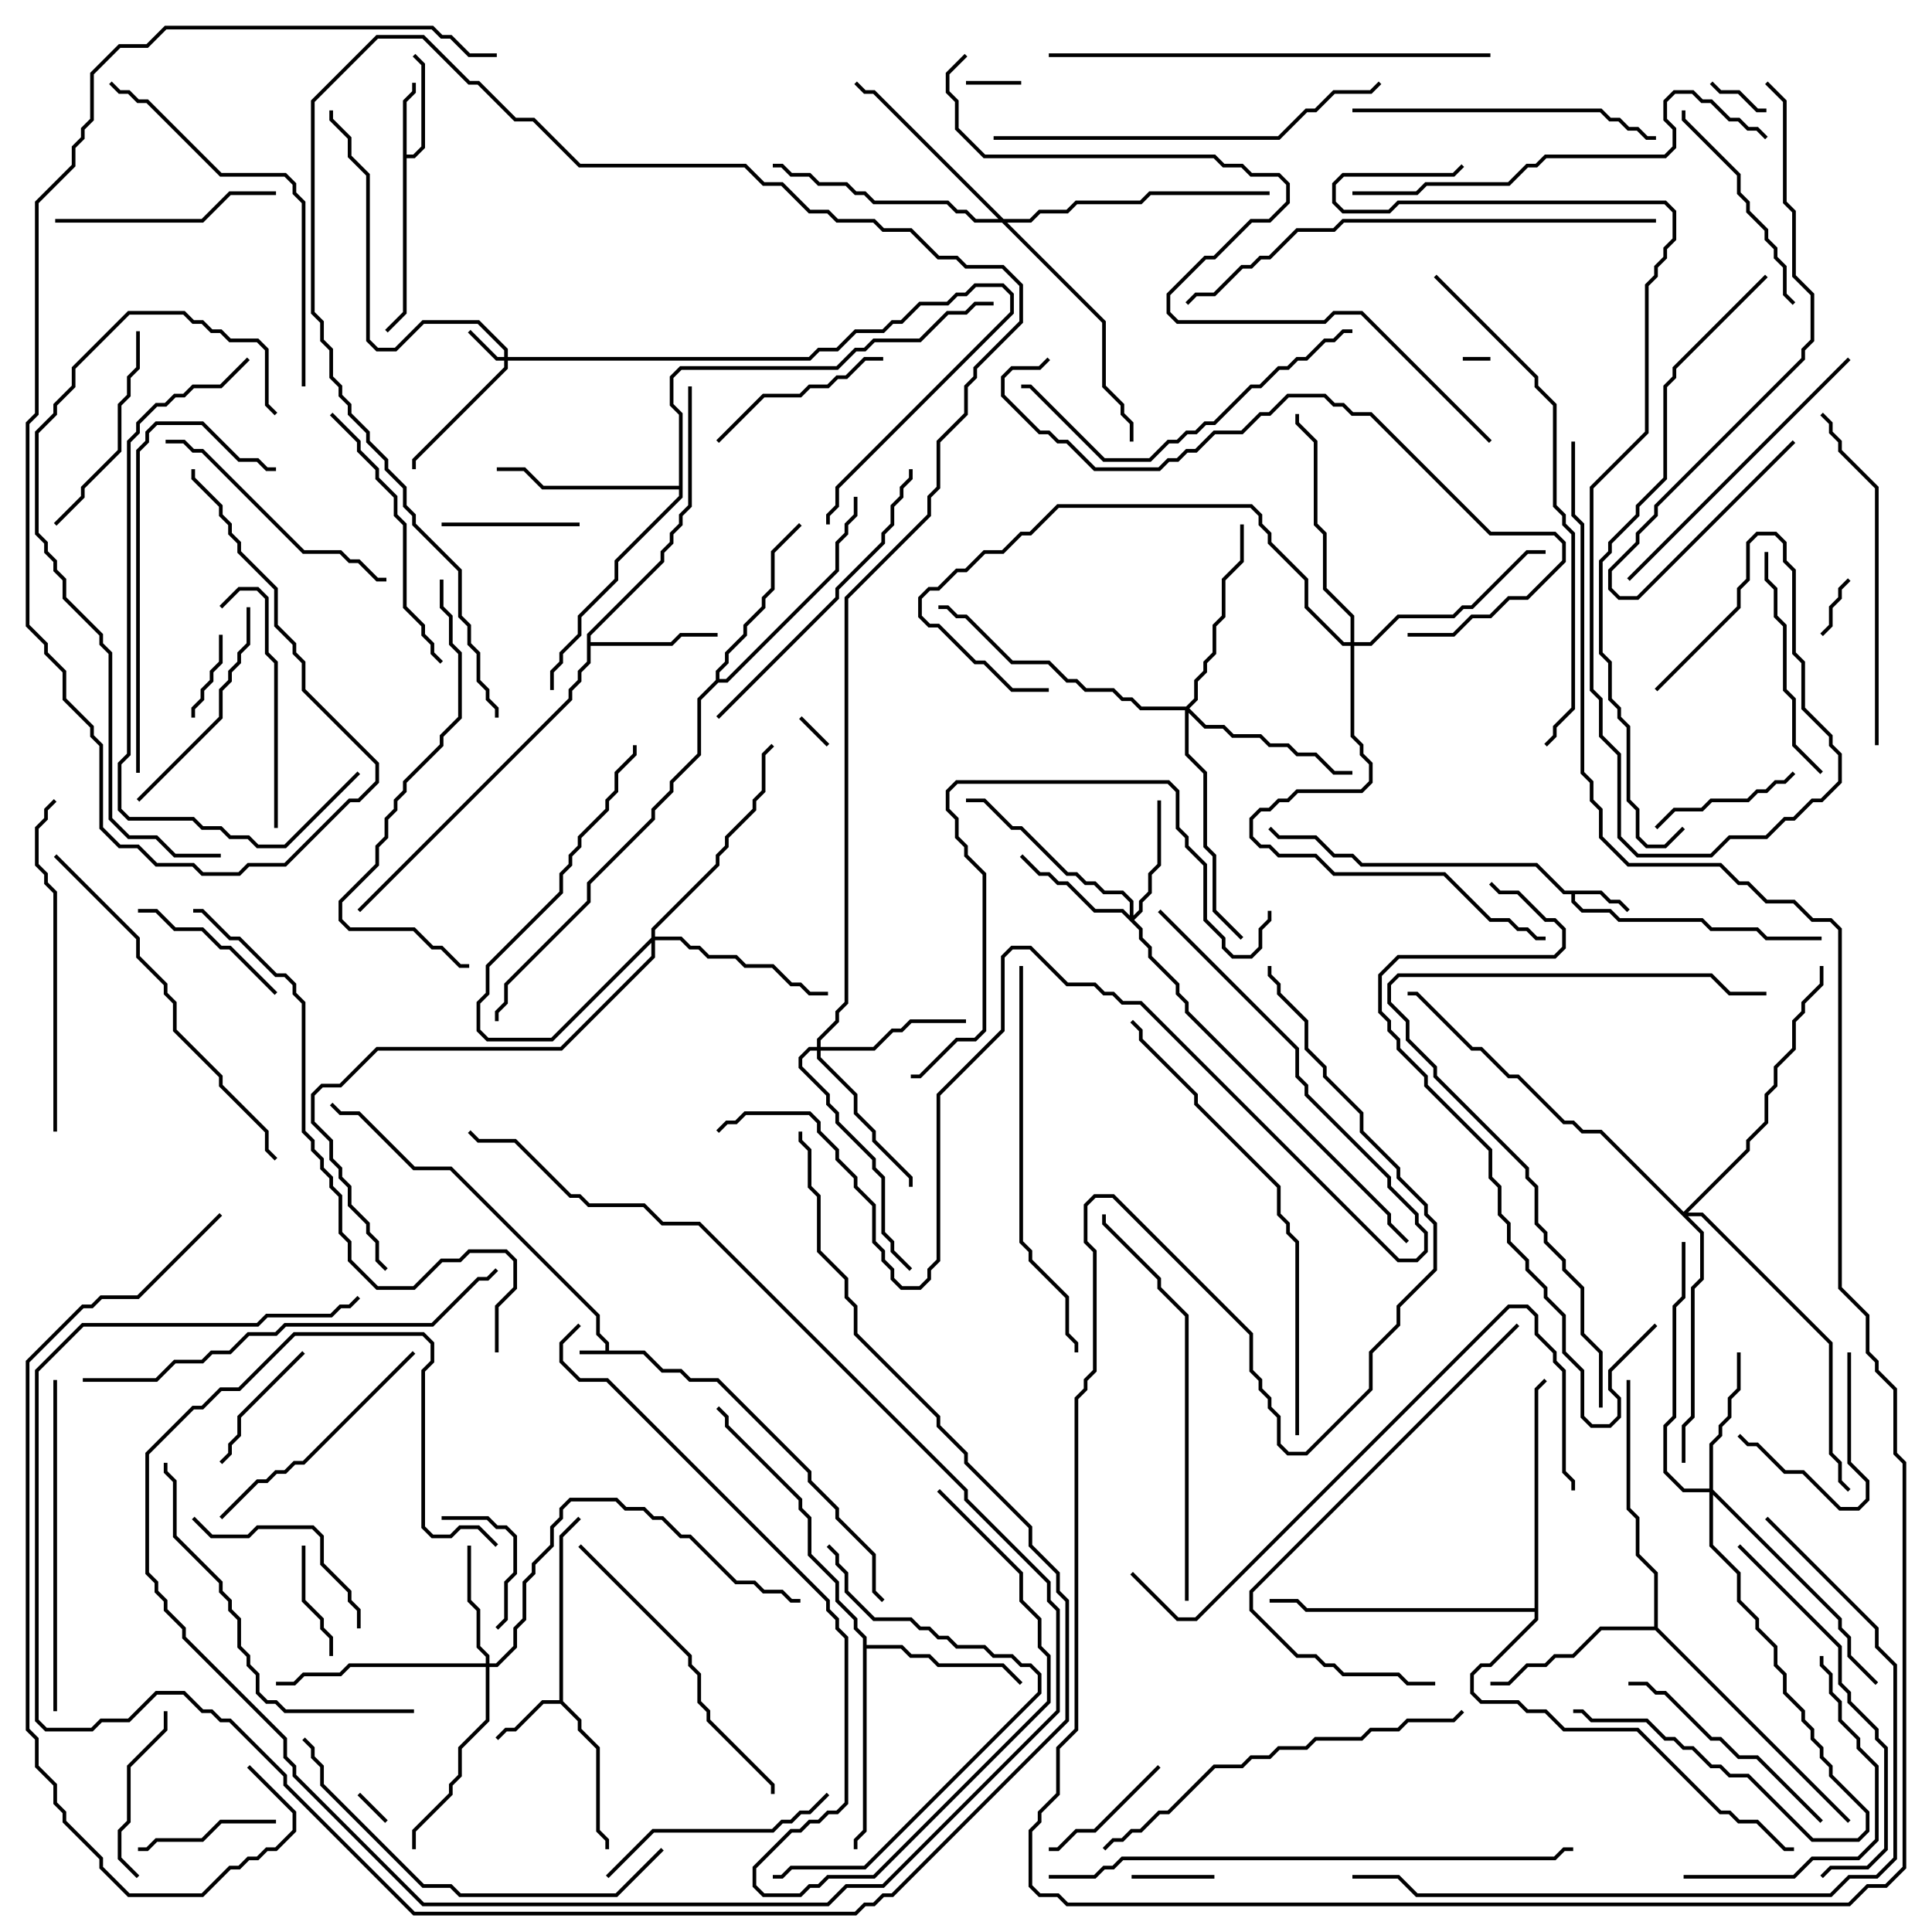 <svg version="1.1" width="105" height="105" xmlns="http://www.w3.org/2000/svg"><path d="M32.9,73.4L32.9,73.041L32.4,72.541L32.4,71.541L24.459,63.6L22.459,63.6L19.459,60.6L18.459,60.6L17.929,60.071L18.071,59.929L18.541,60.4L19.541,60.4L22.541,63.4L24.541,63.4L32.6,71.459L32.6,72.459L33.1,72.959L33.1,73.4L35.041,73.4L36.041,74.4L37.041,74.4L37.541,74.9L39.041,74.9L44.1,79.959L44.1,80.459L45.6,81.959L45.6,82.459L47.6,84.459L47.6,86.459L48.071,86.929L47.929,87.071L47.4,86.541L47.4,84.541L45.4,82.541L45.4,82.041L43.9,80.541L43.9,80.041L38.959,75.1L37.459,75.1L36.959,74.6L35.959,74.6L34.959,73.6L31.5,73.6L31.5,73.4z" stroke="none"/><path d="M87.041,48.4L87.541,48.9L88.041,48.9L88.571,49.429L88.429,49.571L87.959,49.1L87.459,49.1L86.959,48.6L85.6,48.6L85.6,48.959L86.041,49.4L87.541,49.4L88.041,49.9L92.541,49.9L93.041,50.4L95.541,50.4L96.041,50.9L99,50.9L99,51.1L95.959,51.1L95.459,50.6L92.959,50.6L92.459,50.1L87.959,50.1L87.459,49.6L85.959,49.6L85.4,49.041L85.4,48.6L84.959,48.6L83.459,47.1L73.959,47.1L73.459,46.6L72.459,46.6L71.459,45.6L69.459,45.6L68.929,45.071L69.071,44.929L69.541,45.4L71.541,45.4L72.541,46.4L73.541,46.4L74.041,46.9L83.541,46.9L85.041,48.4z" stroke="none"/><path d="M30.4,92.4L30.4,83.459L31.429,82.429L31.571,82.571L30.6,83.541L30.6,92.459L31.6,93.459L31.6,93.959L32.6,94.959L32.6,99.459L33.1,99.959L33.1,100.5L32.9,100.5L32.9,100.041L32.4,99.541L32.4,95.041L31.4,94.041L31.4,93.541L30.459,92.6L29.541,92.6L28.041,94.1L27.541,94.1L27.071,94.571L26.929,94.429L27.459,93.9L27.959,93.9L29.459,92.4z" stroke="none"/><path d="M21.9,5.459L22.4,4.959L22.4,4.5L22.6,4.5L22.6,5.041L22.1,5.541L22.1,8.4L22.459,8.4L22.9,7.959L22.9,3.541L22.429,3.071L22.571,2.929L23.1,3.459L23.1,8.041L22.541,8.6L22.1,8.6L22.1,17.041L21.071,18.071L20.929,17.929L21.9,16.959z" stroke="none"/><path d="M31.9,34.459L35.9,30.459L35.9,29.959L36.4,29.459L36.4,28.959L36.9,28.459L36.9,27.959L37.4,27.459L37.4,21L37.6,21L37.6,27.541L37.1,28.041L37.1,28.541L36.6,29.041L36.6,29.541L36.1,30.041L36.1,30.541L32.1,34.541L32.1,34.9L36.459,34.9L36.959,34.4L39,34.4L39,34.6L37.041,34.6L36.541,35.1L32.1,35.1L32.1,36.041L31.6,36.541L31.6,37.041L31.1,37.541L31.1,38.041L19.571,49.571L19.429,49.429L30.9,37.959L30.9,37.459L31.4,36.959L31.4,36.459L31.9,35.959z" stroke="none"/><path d="M46.9,89.041L46.4,88.541L46.4,88.041L45.4,87.041L45.4,86.041L43.9,84.541L43.9,82.541L43.4,82.041L43.4,81.541L39.4,77.541L39.4,77.041L38.929,76.571L39.071,76.429L39.6,76.959L39.6,77.459L43.6,81.459L43.6,81.959L44.1,82.459L44.1,84.459L45.6,85.959L45.6,86.959L46.6,87.959L46.6,88.459L47.1,88.959L47.1,89.4L49.041,89.4L49.541,89.9L50.541,89.9L51.041,90.4L54.541,90.4L55.571,91.429L55.429,91.571L54.459,90.6L50.959,90.6L50.459,90.1L49.459,90.1L48.959,89.6L47.1,89.6L47.1,99.541L46.6,100.041L46.6,100.5L46.4,100.5L46.4,99.959L46.9,99.459z" stroke="none"/><path d="M89.9,88.4L89.9,85.541L88.9,84.541L88.9,82.541L88.4,82.041L88.4,75L88.6,75L88.6,81.959L89.1,82.459L89.1,84.459L90.1,85.459L90.1,88.459L100.571,98.929L100.429,99.071L89.959,88.6L87.041,88.6L85.541,90.1L84.541,90.1L84.041,90.6L83.041,90.6L82.041,91.6L81,91.6L81,91.4L81.959,91.4L82.959,90.4L83.959,90.4L84.459,89.9L85.459,89.9L86.959,88.4z" stroke="none"/><path d="M38.9,36.959L38.9,36.459L39.4,35.959L39.4,35.459L40.4,34.459L40.4,33.959L41.4,32.959L41.4,32.459L41.9,31.959L41.9,29.959L43.429,28.429L43.571,28.571L42.1,30.041L42.1,32.041L41.6,32.541L41.6,33.041L40.6,34.041L40.6,34.541L39.6,35.541L39.6,36.041L39.1,36.541L39.1,36.9L39.459,36.9L45.4,30.959L45.4,29.459L45.9,28.959L45.9,28.459L46.4,27.959L46.4,27L46.6,27L46.6,28.041L46.1,28.541L46.1,29.041L45.6,29.541L45.6,31.041L39.541,37.1L39.041,37.1L38.1,38.041L38.1,41.041L36.6,42.541L36.6,43.041L35.6,44.041L35.6,44.541L32.1,48.041L32.1,49.041L27.6,53.541L27.6,54.541L27.1,55.041L27.1,55.5L26.9,55.5L26.9,54.959L27.4,54.459L27.4,53.459L31.9,48.959L31.9,47.959L35.4,44.459L35.4,43.959L36.4,42.959L36.4,42.459L37.9,40.959L37.9,37.959z" stroke="none"/><path d="M36.9,26.4L36.9,22.541L36.4,22.041L36.4,20.459L36.959,19.9L45.459,19.9L46.459,18.9L46.959,18.9L47.459,18.4L49.959,18.4L51.459,16.9L52.459,16.9L52.959,16.4L54,16.4L54,16.6L53.041,16.6L52.541,17.1L51.541,17.1L50.041,18.6L47.541,18.6L47.041,19.1L46.541,19.1L45.541,20.1L37.041,20.1L36.6,20.541L36.6,21.959L37.1,22.459L37.1,27.041L33.6,30.541L33.6,31.541L31.6,33.541L31.6,34.541L30.6,35.541L30.6,36.041L30.1,36.541L30.1,37.5L29.9,37.5L29.9,36.459L30.4,35.959L30.4,35.459L31.4,34.459L31.4,33.459L33.4,31.459L33.4,30.459L36.9,26.959L36.9,26.6L29.459,26.6L28.459,25.6L27,25.6L27,25.4L28.541,25.4L29.541,26.4z" stroke="none"/><path d="M83.4,87.4L83.4,75.459L83.929,74.929L84.071,75.071L83.6,75.541L83.6,88.041L81.041,90.6L80.541,90.6L80.1,91.041L80.1,91.959L80.541,92.4L82.541,92.4L83.041,92.9L84.041,92.9L85.041,93.9L89.041,93.9L93.541,98.4L94.041,98.4L94.541,98.9L95.541,98.9L97.041,100.4L97.5,100.4L97.5,100.6L96.959,100.6L95.459,99.1L94.459,99.1L93.959,98.6L93.459,98.6L88.959,94.1L84.959,94.1L83.959,93.1L82.959,93.1L82.459,92.6L80.459,92.6L79.9,92.041L79.9,90.959L80.459,90.4L80.959,90.4L83.4,87.959L83.4,87.6L70.959,87.6L70.459,87.1L69,87.1L69,86.9L70.541,86.9L71.041,87.4z" stroke="none"/><path d="M27.4,19.4L27.4,19.041L25.959,17.6L23.041,17.6L21.541,19.1L20.459,19.1L19.9,18.541L19.9,9.541L18.9,8.541L18.9,7.541L17.9,6.541L17.9,6L18.1,6L18.1,6.459L19.1,7.459L19.1,8.459L20.1,9.459L20.1,18.459L20.541,18.9L21.459,18.9L22.959,17.4L26.041,17.4L27.6,18.959L27.6,19.4L43.959,19.4L44.459,18.9L45.459,18.9L46.459,17.9L47.959,17.9L48.459,17.4L48.959,17.4L49.959,16.4L51.459,16.4L51.959,15.9L52.459,15.9L52.959,15.4L54.541,15.4L55.1,15.959L55.1,17.041L45.6,26.541L45.6,27.541L45.1,28.041L45.1,28.5L44.9,28.5L44.9,27.959L45.4,27.459L45.4,26.459L54.9,16.959L54.9,16.041L54.459,15.6L53.041,15.6L52.541,16.1L52.041,16.1L51.541,16.6L50.041,16.6L49.041,17.6L48.541,17.6L48.041,18.1L46.541,18.1L45.541,19.1L44.541,19.1L44.041,19.6L27.6,19.6L27.6,20.041L22.6,25.041L22.6,25.5L22.4,25.5L22.4,24.959L27.4,19.959L27.4,19.6L26.959,19.6L25.429,18.071L25.571,17.929L27.041,19.4z" stroke="none"/><path d="M26.4,90.4L26.4,90.041L25.9,89.541L25.9,87.541L25.4,87.041L25.4,84L25.6,84L25.6,86.959L26.1,87.459L26.1,89.459L26.6,89.959L26.6,90.4L26.959,90.4L27.9,89.459L27.9,88.459L28.4,87.959L28.4,85.959L28.9,85.459L28.9,84.959L29.9,83.959L29.9,82.959L30.4,82.459L30.4,81.959L30.959,81.4L33.541,81.4L34.041,81.9L35.041,81.9L35.541,82.4L36.041,82.4L37.041,83.4L37.541,83.4L40.041,85.9L41.041,85.9L41.541,86.4L42.541,86.4L43.041,86.9L43.5,86.9L43.5,87.1L42.959,87.1L42.459,86.6L41.459,86.6L40.959,86.1L39.959,86.1L37.459,83.6L36.959,83.6L35.959,82.6L35.459,82.6L34.959,82.1L33.959,82.1L33.459,81.6L31.041,81.6L30.6,82.041L30.6,82.541L30.1,83.041L30.1,84.041L29.1,85.041L29.1,85.541L28.6,86.041L28.6,88.041L28.1,88.541L28.1,89.541L27.041,90.6L26.6,90.6L26.6,93.541L25.1,95.041L25.1,96.541L24.6,97.041L24.6,97.541L22.6,99.541L22.6,100.5L22.4,100.5L22.4,99.459L24.4,97.459L24.4,96.959L24.9,96.459L24.9,94.959L26.4,93.459L26.4,90.6L19.041,90.6L18.541,91.1L16.541,91.1L16.041,91.6L15,91.6L15,91.4L15.959,91.4L16.459,90.9L18.459,90.9L18.959,90.4z" stroke="none"/><path d="M61.4,49.759L61.4,49.041L60.959,48.6L59.959,48.6L59.459,48.1L58.959,48.1L58.459,47.6L57.959,47.6L55.459,45.1L54.959,45.1L53.459,43.6L52.5,43.6L52.5,43.4L53.541,43.4L55.041,44.9L55.541,44.9L58.041,47.4L58.541,47.4L59.041,47.9L59.541,47.9L60.041,48.4L61.041,48.4L61.6,48.959L61.6,49.759L61.9,49.459L61.9,48.959L62.4,48.459L62.4,47.459L62.9,46.959L62.9,43.5L63.1,43.5L63.1,47.041L62.6,47.541L62.6,48.541L62.1,49.041L62.1,49.541L61.641,50L62.1,50.459L62.1,50.959L62.6,51.459L62.6,51.959L64.1,53.459L64.1,53.959L64.6,54.459L64.6,54.959L75.6,65.959L75.6,66.459L76.571,67.429L76.429,67.571L75.4,66.541L75.4,66.041L64.4,55.041L64.4,54.541L63.9,54.041L63.9,53.541L62.4,52.041L62.4,51.541L61.9,51.041L61.9,50.541L60.959,49.6L59.459,49.6L57.959,48.1L57.459,48.1L56.959,47.6L56.459,47.6L55.429,46.571L55.571,46.429L56.541,47.4L57.041,47.4L57.541,47.9L58.041,47.9L59.541,49.4L61.041,49.4z" stroke="none"/><path d="M92.9,80.9L92.9,78.459L93.4,77.959L93.4,77.459L93.9,76.959L93.9,75.959L94.4,75.459L94.4,73.5L94.6,73.5L94.6,75.541L94.1,76.041L94.1,77.041L93.6,77.541L93.6,78.041L93.1,78.541L93.1,80.959L100.1,87.959L100.1,88.459L100.6,88.959L100.6,89.959L102.071,91.429L101.929,91.571L100.4,90.041L100.4,89.041L99.9,88.541L99.9,88.041L93.1,81.241L93.1,83.959L94.6,85.459L94.6,86.959L95.6,87.959L95.6,88.459L96.6,89.459L96.6,90.459L97.1,90.959L97.1,91.959L98.1,92.959L98.1,93.459L98.6,93.959L98.6,94.459L99.1,94.959L99.1,95.459L99.6,95.959L99.6,96.459L101.6,98.459L101.6,99.541L101.041,100.1L98.459,100.1L94.959,96.6L93.959,96.6L93.459,96.1L92.959,96.1L91.959,95.1L91.459,95.1L90.959,94.6L90.459,94.6L89.459,93.6L86.459,93.6L85.959,93.1L85.5,93.1L85.5,92.9L86.041,92.9L86.541,93.4L89.541,93.4L90.541,94.4L91.041,94.4L91.541,94.9L92.041,94.9L93.041,95.9L93.541,95.9L94.041,96.4L95.041,96.4L98.541,99.9L100.959,99.9L101.4,99.459L101.4,98.541L99.4,96.541L99.4,96.041L98.9,95.541L98.9,95.041L98.4,94.541L98.4,94.041L97.9,93.541L97.9,93.041L96.9,92.041L96.9,91.041L96.4,90.541L96.4,89.541L95.4,88.541L95.4,88.041L94.4,87.041L94.4,85.541L92.9,84.041L92.9,81.1L91.459,81.1L90.4,80.041L90.4,77.459L90.9,76.959L90.9,70.959L91.4,70.459L91.4,67.5L91.6,67.5L91.6,70.541L91.1,71.041L91.1,77.041L90.6,77.541L90.6,79.959L91.541,80.9z" stroke="none"/><path d="M44.4,56.9L44.4,56.459L45.4,55.459L45.4,54.959L45.9,54.459L45.9,32.459L50.4,27.959L50.4,26.959L50.9,26.459L50.9,23.959L52.4,22.459L52.4,20.959L52.9,20.459L52.9,19.959L55.4,17.459L55.4,15.541L54.459,14.6L52.459,14.6L51.959,14.1L50.959,14.1L49.459,12.6L47.959,12.6L47.459,12.1L45.459,12.1L44.959,11.6L43.959,11.6L42.459,10.1L41.459,10.1L40.459,9.1L31.459,9.1L28.959,6.6L27.959,6.6L25.959,4.6L25.459,4.6L22.959,2.1L20.541,2.1L17.1,5.541L17.1,16.959L17.6,17.459L17.6,18.459L18.1,18.959L18.1,20.459L18.6,20.959L18.6,21.459L19.1,21.959L19.1,22.459L20.1,23.459L20.1,23.959L21.1,24.959L21.1,25.459L22.1,26.459L22.1,27.459L22.6,27.959L22.6,28.459L25.1,30.959L25.1,33.459L25.6,33.959L25.6,34.959L26.1,35.459L26.1,36.959L26.6,37.459L26.6,37.959L27.1,38.459L27.1,39L26.9,39L26.9,38.541L26.4,38.041L26.4,37.541L25.9,37.041L25.9,35.541L25.4,35.041L25.4,34.041L24.9,33.541L24.9,31.041L22.4,28.541L22.4,28.041L21.9,27.541L21.9,26.541L20.9,25.541L20.9,25.041L19.9,24.041L19.9,23.541L18.9,22.541L18.9,22.041L18.4,21.541L18.4,21.041L17.9,20.541L17.9,19.041L17.4,18.541L17.4,17.541L16.9,17.041L16.9,5.459L20.459,1.9L23.041,1.9L25.541,4.4L26.041,4.4L28.041,6.4L29.041,6.4L31.541,8.9L40.541,8.9L41.541,9.9L42.541,9.9L44.041,11.4L45.041,11.4L45.541,11.9L47.541,11.9L48.041,12.4L49.541,12.4L51.041,13.9L52.041,13.9L52.541,14.4L54.541,14.4L55.6,15.459L55.6,17.541L53.1,20.041L53.1,20.541L52.6,21.041L52.6,22.541L51.1,24.041L51.1,26.541L50.6,27.041L50.6,28.041L46.1,32.541L46.1,54.541L45.6,55.041L45.6,55.541L44.6,56.541L44.6,56.9L47.459,56.9L48.459,55.9L48.959,55.9L49.459,55.4L52.5,55.4L52.5,55.6L49.541,55.6L49.041,56.1L48.541,56.1L47.541,57.1L44.6,57.1L44.6,57.459L46.6,59.459L46.6,60.459L47.6,61.459L47.6,61.959L49.6,63.959L49.6,64.5L49.4,64.5L49.4,64.041L47.4,62.041L47.4,61.541L46.4,60.541L46.4,59.541L44.4,57.541L44.4,57.1L44.041,57.1L43.6,57.541L43.6,57.959L45.1,59.459L45.1,59.959L45.6,60.459L45.6,60.959L47.6,62.959L47.6,63.459L48.1,63.959L48.1,66.959L48.6,67.459L48.6,67.959L49.571,68.929L49.429,69.071L48.4,68.041L48.4,67.541L47.9,67.041L47.9,64.041L47.4,63.541L47.4,63.041L45.4,61.041L45.4,60.541L44.9,60.041L44.9,59.541L43.4,58.041L43.4,57.459L43.959,56.9z" stroke="none"/><path d="M64.459,38.4L64.9,37.959L64.9,36.959L65.4,36.459L65.4,35.959L65.9,35.459L65.9,33.959L66.4,33.459L66.4,31.459L67.4,30.459L67.4,28.5L67.6,28.5L67.6,30.541L66.6,31.541L66.6,33.541L66.1,34.041L66.1,35.541L65.6,36.041L65.6,36.541L65.1,37.041L65.1,38.041L64.641,38.5L65.541,39.4L66.541,39.4L67.041,39.9L68.541,39.9L69.041,40.4L70.041,40.4L70.541,40.9L71.541,40.9L72.541,41.9L73.5,41.9L73.5,42.1L72.459,42.1L71.459,41.1L70.459,41.1L69.959,40.6L68.959,40.6L68.459,40.1L66.959,40.1L66.459,39.6L65.459,39.6L64.6,38.741L64.6,40.959L65.6,41.959L65.6,45.959L66.1,46.459L66.1,49.459L67.571,50.929L67.429,51.071L65.9,49.541L65.9,46.541L65.4,46.041L65.4,42.041L64.4,41.041L64.4,38.6L61.959,38.6L61.459,38.1L60.959,38.1L60.459,37.6L58.959,37.6L58.459,37.1L57.959,37.1L56.959,36.1L54.959,36.1L52.459,33.6L51.959,33.6L51.459,33.1L51,33.1L51,32.9L51.541,32.9L52.041,33.4L52.541,33.4L55.041,35.9L57.041,35.9L58.041,36.9L58.541,36.9L59.041,37.4L60.541,37.4L61.041,37.9L61.541,37.9L62.041,38.4z" stroke="none"/><path d="M35.4,50.959L35.4,50.459L38.9,46.959L38.9,46.459L39.4,45.959L39.4,45.459L40.9,43.959L40.9,43.459L41.4,42.959L41.4,40.959L41.929,40.429L42.071,40.571L41.6,41.041L41.6,43.041L41.1,43.541L41.1,44.041L39.6,45.541L39.6,46.041L39.1,46.541L39.1,47.041L35.6,50.541L35.6,50.9L37.041,50.9L37.541,51.4L38.041,51.4L38.541,51.9L40.041,51.9L40.541,52.4L42.041,52.4L43.041,53.4L43.541,53.4L44.041,53.9L45,53.9L45,54.1L43.959,54.1L43.459,53.6L42.959,53.6L41.959,52.6L40.459,52.6L39.959,52.1L38.459,52.1L37.959,51.6L37.459,51.6L36.959,51.1L35.6,51.1L35.6,52.041L30.541,57.1L20.541,57.1L18.541,59.1L17.541,59.1L17.1,59.541L17.1,60.959L18.1,61.959L18.1,62.959L18.6,63.459L18.6,63.959L19.1,64.459L19.1,65.459L20.1,66.459L20.1,66.959L20.6,67.459L20.6,68.459L21.071,68.929L20.929,69.071L20.4,68.541L20.4,67.541L19.9,67.041L19.9,66.541L18.9,65.541L18.9,64.541L18.4,64.041L18.4,63.541L17.9,63.041L17.9,62.041L16.9,61.041L16.9,59.459L17.459,58.9L18.459,58.9L20.459,56.9L30.459,56.9L35.4,51.959L35.4,51.241L30.041,56.6L26.459,56.6L25.9,56.041L25.9,54.459L26.4,53.959L26.4,52.459L30.4,48.459L30.4,47.459L30.9,46.959L30.9,46.459L31.4,45.959L31.4,45.459L32.9,43.959L32.9,43.459L33.4,42.959L33.4,41.959L34.4,40.959L34.4,40.5L34.6,40.5L34.6,41.041L33.6,42.041L33.6,43.041L33.1,43.541L33.1,44.041L31.6,45.541L31.6,46.041L31.1,46.541L31.1,47.041L30.6,47.541L30.6,48.541L26.6,52.541L26.6,54.041L26.1,54.541L26.1,55.959L26.541,56.4L29.959,56.4z" stroke="none"/><path d="M54.541,11.9L55.959,11.9L56.459,11.4L57.959,11.4L58.459,10.9L61.959,10.9L62.459,10.4L69,10.4L69,10.6L62.541,10.6L62.041,11.1L58.541,11.1L58.041,11.6L56.541,11.6L56.041,12.1L54.741,12.1L60.1,17.459L60.1,20.959L61.1,21.959L61.1,22.459L61.6,22.959L61.6,24L61.4,24L61.4,23.041L60.9,22.541L60.9,22.041L59.9,21.041L59.9,17.541L54.459,12.1L52.959,12.1L52.459,11.6L51.959,11.6L51.459,11.1L47.459,11.1L46.959,10.6L46.459,10.6L45.959,10.1L44.459,10.1L43.959,9.6L42.959,9.6L42.459,9.1L42,9.1L42,8.9L42.541,8.9L43.041,9.4L44.041,9.4L44.541,9.9L46.041,9.9L46.541,10.4L47.041,10.4L47.541,10.9L51.541,10.9L52.041,11.4L52.541,11.4L53.041,11.9L54.259,11.9L47.459,5.1L46.959,5.1L46.429,4.571L46.571,4.429L47.041,4.9L47.541,4.9z" stroke="none"/><path d="M73.4,34.9L73.4,33.541L71.9,32.041L71.9,29.041L71.4,28.541L71.4,24.041L70.4,23.041L70.4,22.5L70.6,22.5L70.6,22.959L71.6,23.959L71.6,28.459L72.1,28.959L72.1,31.959L73.6,33.459L73.6,34.9L74.459,34.9L75.959,33.4L78.959,33.4L79.459,32.9L79.959,32.9L82.959,29.9L84,29.9L84,30.1L83.041,30.1L80.041,33.1L79.541,33.1L79.041,33.6L76.041,33.6L74.541,35.1L73.6,35.1L73.6,39.959L74.1,40.459L74.1,40.959L74.6,41.459L74.6,42.541L74.041,43.1L70.541,43.1L70.041,43.6L69.541,43.6L69.041,44.1L68.541,44.1L68.1,44.541L68.1,45.459L68.541,45.9L69.041,45.9L69.541,46.4L71.541,46.4L72.541,47.4L78.541,47.4L81.041,49.9L82.041,49.9L82.541,50.4L83.041,50.4L83.541,50.9L84,50.9L84,51.1L83.459,51.1L82.959,50.6L82.459,50.6L81.959,50.1L80.959,50.1L78.459,47.6L72.459,47.6L71.459,46.6L69.459,46.6L68.959,46.1L68.459,46.1L67.9,45.541L67.9,44.459L68.459,43.9L68.959,43.9L69.459,43.4L69.959,43.4L70.459,42.9L73.959,42.9L74.4,42.459L74.4,41.541L73.9,41.041L73.9,40.541L73.4,40.041L73.4,35.1L72.959,35.1L70.9,33.041L70.9,31.541L68.9,29.541L68.9,29.041L68.4,28.541L68.4,28.041L67.959,27.6L57.541,27.6L56.041,29.1L55.541,29.1L54.541,30.1L53.541,30.1L52.541,31.1L52.041,31.1L51.041,32.1L50.541,32.1L50.1,32.541L50.1,33.459L50.541,33.9L51.041,33.9L53.041,35.9L53.541,35.9L55.041,37.4L57,37.4L57,37.6L54.959,37.6L53.459,36.1L52.959,36.1L50.959,34.1L50.459,34.1L49.9,33.541L49.9,32.459L50.459,31.9L50.959,31.9L51.959,30.9L52.459,30.9L53.459,29.9L54.459,29.9L55.459,28.9L55.959,28.9L57.459,27.4L68.041,27.4L68.6,27.959L68.6,28.459L69.1,28.959L69.1,29.459L71.1,31.459L71.1,32.959L73.041,34.9z" stroke="none"/><path d="M91.5,65.859L94.9,62.459L94.9,61.959L95.9,60.959L95.9,59.459L96.4,58.959L96.4,57.959L97.4,56.959L97.4,55.459L97.9,54.959L97.9,54.459L98.9,53.459L98.9,52.5L99.1,52.5L99.1,53.541L98.1,54.541L98.1,55.041L97.6,55.541L97.6,57.041L96.6,58.041L96.6,59.041L96.1,59.541L96.1,61.041L95.1,62.041L95.1,62.541L91.741,65.9L92.541,65.9L99.6,72.959L99.6,78.959L100.1,79.459L100.1,80.459L100.571,80.929L100.429,81.071L99.9,80.541L99.9,79.541L99.4,79.041L99.4,73.041L92.459,66.1L91.741,66.1L92.6,66.959L92.6,69.541L92.1,70.041L92.1,77.041L91.6,77.541L91.6,79.5L91.4,79.5L91.4,77.459L91.9,76.959L91.9,69.959L92.4,69.459L92.4,67.041L86.959,61.6L85.959,61.6L85.459,61.1L84.959,61.1L82.459,58.6L81.959,58.6L80.459,57.1L79.959,57.1L76.959,54.1L76.5,54.1L76.5,53.9L77.041,53.9L80.041,56.9L80.541,56.9L82.041,58.4L82.541,58.4L85.041,60.9L85.541,60.9L86.041,61.4L87.041,61.4z" stroke="none"/><path d="M79.5,19.6L79.5,19.4L81,19.4L81,19.6z" stroke="none"/><path d="M21.071,98.929L20.929,99.071L19.429,97.571L19.571,97.429z" stroke="none"/><path d="M43.429,39.071L43.571,38.929L45.071,40.429L44.929,40.571z" stroke="none"/><path d="M55.5,4.4L55.5,4.6L52.5,4.6L52.5,4.4z" stroke="none"/><path d="M92.929,4.571L93.071,4.429L93.541,4.9L94.541,4.9L95.541,5.9L96,5.9L96,6.1L95.459,6.1L94.459,5.1L93.459,5.1z" stroke="none"/><path d="M99.071,34.571L98.929,34.429L99.4,33.959L99.4,32.959L99.9,32.459L99.9,31.959L100.429,31.429L100.571,31.571L100.1,32.041L100.1,32.541L99.6,33.041L99.6,34.041z" stroke="none"/><path d="M66,101.9L66,102.1L61.5,102.1L61.5,101.9z" stroke="none"/><path d="M10.6,39L10.4,39L10.4,38.459L10.9,37.959L10.9,37.459L11.4,36.959L11.4,36.459L11.9,35.959L11.9,34.5L12.1,34.5L12.1,36.041L11.6,36.541L11.6,37.041L11.1,37.541L11.1,38.041L10.6,38.541z" stroke="none"/><path d="M18.1,90L17.9,90L17.9,89.041L17.4,88.541L17.4,88.041L16.4,87.041L16.4,84L16.6,84L16.6,86.959L17.6,87.959L17.6,88.459L18.1,88.959z" stroke="none"/><path d="M24,82.6L24,82.4L26.541,82.4L27.041,82.9L27.541,82.9L28.1,83.459L28.1,85.541L27.6,86.041L27.6,88.041L27.071,88.571L26.929,88.429L27.4,87.959L27.4,85.959L27.9,85.459L27.9,83.541L27.459,83.1L26.959,83.1L26.459,82.6z" stroke="none"/><path d="M16.429,73.429L16.571,73.571L13.1,77.041L13.1,78.041L12.6,78.541L12.6,79.041L12.071,79.571L11.929,79.429L12.4,78.959L12.4,78.459L12.9,77.959L12.9,76.959z" stroke="none"/><path d="M24,28.6L24,28.4L31.5,28.4L31.5,28.6z" stroke="none"/><path d="M100.4,73.5L100.6,73.5L100.6,79.459L101.6,80.459L101.6,81.541L101.041,82.1L99.959,82.1L97.959,80.1L96.959,80.1L95.459,78.6L94.959,78.6L94.429,78.071L94.571,77.929L95.041,78.4L95.541,78.4L97.041,79.9L98.041,79.9L100.041,81.9L100.959,81.9L101.4,81.459L101.4,80.541L100.4,79.541z" stroke="none"/><path d="M62.929,95.929L63.071,96.071L59.541,99.6L58.541,99.6L57.541,100.6L57,100.6L57,100.4L57.459,100.4L58.459,99.4L59.459,99.4z" stroke="none"/><path d="M15,98.9L15,99.1L12.041,99.1L11.041,100.1L8.541,100.1L8.041,100.6L7.5,100.6L7.5,100.4L7.959,100.4L8.459,99.9L10.959,99.9L11.959,98.9z" stroke="none"/><path d="M90.071,45.071L89.929,44.929L90.959,43.9L92.459,43.9L92.959,43.4L94.959,43.4L95.459,42.9L95.959,42.9L96.459,42.4L96.959,42.4L97.429,41.929L97.571,42.071L97.041,42.6L96.541,42.6L96.041,43.1L95.541,43.1L95.041,43.6L93.041,43.6L92.541,44.1L91.041,44.1z" stroke="none"/><path d="M15.071,53.929L14.929,54.071L12.459,51.6L11.959,51.6L10.959,50.6L9.459,50.6L8.459,49.6L7.5,49.6L7.5,49.4L8.541,49.4L9.541,50.4L11.041,50.4L12.041,51.4L12.541,51.4z" stroke="none"/><path d="M8.9,93L9.1,93L9.1,94.041L7.1,96.041L7.1,99.041L6.6,99.541L6.6,100.959L7.571,101.929L7.429,102.071L6.4,101.041L6.4,99.459L6.9,98.959L6.9,95.959L8.9,93.959z" stroke="none"/><path d="M48,19.4L48,19.6L47.041,19.6L46.041,20.6L45.541,20.6L45.041,21.1L44.041,21.1L43.541,21.6L41.541,21.6L39.071,24.071L38.929,23.929L41.459,21.4L43.459,21.4L43.959,20.9L44.959,20.9L45.459,20.4L45.959,20.4L46.959,19.4z" stroke="none"/><path d="M19.6,88.5L19.4,88.5L19.4,87.541L18.9,87.041L18.9,86.541L17.4,85.041L17.4,83.541L16.959,83.1L14.041,83.1L13.541,83.6L11.459,83.6L10.429,82.571L10.571,82.429L11.541,83.4L13.459,83.4L13.959,82.9L17.041,82.9L17.6,83.459L17.6,84.959L19.1,86.459L19.1,86.959L19.6,87.459z" stroke="none"/><path d="M7.4,18L7.6,18L7.6,20.041L7.1,20.541L7.1,21.541L6.6,22.041L6.6,24.541L4.6,26.541L4.6,27.041L3.071,28.571L2.929,28.429L4.4,26.959L4.4,26.459L6.4,24.459L6.4,21.959L6.9,21.459L6.9,20.459L7.4,19.959z" stroke="none"/><path d="M13.4,33L13.6,33L13.6,35.041L13.1,35.541L13.1,36.041L12.6,36.541L12.6,37.041L12.1,37.541L12.1,39.041L7.571,43.571L7.429,43.429L11.9,38.959L11.9,37.459L12.4,36.959L12.4,36.459L12.9,35.959L12.9,35.459L13.4,34.959z" stroke="none"/><path d="M15,10.4L15,10.6L12.541,10.6L11.041,12.1L3,12.1L3,11.9L10.959,11.9L12.459,10.4z" stroke="none"/><path d="M91.4,6L91.6,6L91.6,6.459L94.6,9.459L94.6,10.459L95.1,10.959L95.1,11.459L96.1,12.459L96.1,12.959L96.6,13.459L96.6,13.959L97.1,14.459L97.1,15.959L97.571,16.429L97.429,16.571L96.9,16.041L96.9,14.541L96.4,14.041L96.4,13.541L95.9,13.041L95.9,12.541L94.9,11.541L94.9,11.041L94.4,10.541L94.4,9.541L91.4,6.541z" stroke="none"/><path d="M15.1,45L14.9,45L14.9,36.041L14.4,35.541L14.4,32.541L13.959,32.1L13.041,32.1L12.071,33.071L11.929,32.929L12.959,31.9L14.041,31.9L14.6,32.459L14.6,35.459L15.1,35.959z" stroke="none"/><path d="M95.9,30L96.1,30L96.1,31.459L96.6,31.959L96.6,33.459L97.1,33.959L97.1,37.459L97.6,37.959L97.6,40.459L99.071,41.929L98.929,42.071L97.4,40.541L97.4,38.041L96.9,37.541L96.9,34.041L96.4,33.541L96.4,32.041L95.9,31.541z" stroke="none"/><path d="M33.071,102.071L32.929,101.929L35.459,99.4L41.959,99.4L42.459,98.9L42.959,98.9L43.459,98.4L43.959,98.4L44.929,97.429L45.071,97.571L44.041,98.6L43.541,98.6L43.041,99.1L42.541,99.1L42.041,99.6L35.541,99.6z" stroke="none"/><path d="M99.071,98.929L98.929,99.071L95.459,95.6L94.459,95.6L93.459,94.6L92.959,94.6L90.459,92.1L89.959,92.1L89.459,91.6L88.5,91.6L88.5,91.4L89.541,91.4L90.041,91.9L90.541,91.9L93.041,94.4L93.541,94.4L94.541,95.4L95.541,95.4z" stroke="none"/><path d="M22.429,73.429L22.571,73.571L16.541,79.6L16.041,79.6L15.541,80.1L15.041,80.1L14.541,80.6L14.041,80.6L12.071,82.571L11.929,82.429L13.959,80.4L14.459,80.4L14.959,79.9L15.459,79.9L15.959,79.4L16.459,79.4z" stroke="none"/><path d="M9,24.1L9,23.9L10.041,23.9L10.541,24.4L11.041,24.4L16.541,29.9L18.541,29.9L19.041,30.4L19.541,30.4L20.541,31.4L21,31.4L21,31.6L20.459,31.6L19.459,30.6L18.959,30.6L18.459,30.1L16.459,30.1L10.959,24.6L10.459,24.6L9.959,24.1z" stroke="none"/><path d="M91.5,102.1L91.5,101.9L97.459,101.9L98.459,100.9L100.959,100.9L101.9,99.959L101.9,96.041L100.9,95.041L100.9,94.541L99.9,93.541L99.9,92.541L99.4,92.041L99.4,91.041L98.9,90.541L98.9,90L99.1,90L99.1,90.459L99.6,90.959L99.6,91.959L100.1,92.459L100.1,93.459L101.1,94.459L101.1,94.959L102.1,95.959L102.1,100.041L101.041,101.1L98.541,101.1L97.541,102.1z" stroke="none"/><path d="M17.929,22.571L18.071,22.429L19.6,23.959L19.6,24.459L20.6,25.459L20.6,25.959L21.6,26.959L21.6,27.959L22.1,28.459L22.1,32.959L23.1,33.959L23.1,34.459L23.6,34.959L23.6,35.459L24.071,35.929L23.929,36.071L23.4,35.541L23.4,35.041L22.9,34.541L22.9,34.041L21.9,33.041L21.9,28.541L21.4,28.041L21.4,27.041L20.4,26.041L20.4,25.541L19.4,24.541L19.4,24.041z" stroke="none"/><path d="M73.5,6.1L73.5,5.9L87.041,5.9L87.541,6.4L88.041,6.4L88.541,6.9L89.041,6.9L89.541,7.4L90,7.4L90,7.6L89.459,7.6L88.959,7.1L88.459,7.1L87.959,6.6L87.459,6.6L86.959,6.1z" stroke="none"/><path d="M100.429,19.429L100.571,19.571L88.571,31.571L88.429,31.429z" stroke="none"/><path d="M31.429,84.071L31.571,83.929L37.6,89.959L37.6,90.459L38.1,90.959L38.1,92.459L38.6,92.959L38.6,93.459L42.1,96.959L42.1,97.5L41.9,97.5L41.9,97.041L38.4,93.541L38.4,93.041L37.9,92.541L37.9,91.041L37.4,90.541L37.4,90.041z" stroke="none"/><path d="M39.071,39.071L38.929,38.929L45.4,32.459L45.4,31.959L47.9,29.459L47.9,28.959L48.4,28.459L48.4,27.459L48.9,26.959L48.9,26.459L49.4,25.959L49.4,25.5L49.6,25.5L49.6,26.041L49.1,26.541L49.1,27.041L48.6,27.541L48.6,28.541L48.1,29.041L48.1,29.541L45.6,32.041L45.6,32.541z" stroke="none"/><path d="M3.1,61.5L2.9,61.5L2.9,48.541L2.4,48.041L2.4,47.541L1.9,47.041L1.9,44.959L2.4,44.459L2.4,43.959L2.929,43.429L3.071,43.571L2.6,44.041L2.6,44.541L2.1,45.041L2.1,46.959L2.6,47.459L2.6,47.959L3.1,48.459z" stroke="none"/><path d="M3.1,93L2.9,93L2.9,75L3.1,75z" stroke="none"/><path d="M7.6,42L7.4,42L7.4,24.459L7.9,23.959L7.9,23.459L8.459,22.9L11.041,22.9L13.041,24.9L14.041,24.9L14.541,25.4L15,25.4L15,25.6L14.459,25.6L13.959,25.1L12.959,25.1L10.959,23.1L8.541,23.1L8.1,23.541L8.1,24.041L7.6,24.541z" stroke="none"/><path d="M44.929,84.071L45.071,83.929L45.6,84.459L45.6,84.959L46.1,85.459L46.1,86.459L47.541,87.9L49.541,87.9L50.041,88.4L50.541,88.4L51.041,88.9L51.541,88.9L52.041,89.4L53.541,89.4L54.041,89.9L55.041,89.9L55.541,90.4L56.041,90.4L56.6,90.959L56.6,92.041L47.041,101.6L43.041,101.6L42.541,102.1L42,102.1L42,101.9L42.459,101.9L42.959,101.4L46.959,101.4L56.4,91.959L56.4,91.041L55.959,90.6L55.459,90.6L54.959,90.1L53.959,90.1L53.459,89.6L51.959,89.6L51.459,89.1L50.959,89.1L50.459,88.6L49.959,88.6L49.459,88.1L47.459,88.1L45.9,86.541L45.9,85.541L45.4,85.041L45.4,84.541z" stroke="none"/><path d="M73.5,17.9L73.5,18.1L73.041,18.1L72.541,18.6L72.041,18.6L71.041,19.6L70.541,19.6L70.041,20.1L69.541,20.1L68.541,21.1L68.041,21.1L66.041,23.1L65.541,23.1L65.041,23.6L64.541,23.6L64.041,24.1L63.541,24.1L62.541,25.1L59.959,25.1L55.959,21.1L55.5,21.1L55.5,20.9L56.041,20.9L60.041,24.9L62.459,24.9L63.459,23.9L63.959,23.9L64.459,23.4L64.959,23.4L65.459,22.9L65.959,22.9L67.959,20.9L68.459,20.9L69.459,19.9L69.959,19.9L70.459,19.4L70.959,19.4L71.959,18.4L72.459,18.4L72.959,17.9z" stroke="none"/><path d="M102.1,40.5L101.9,40.5L101.9,26.541L99.9,24.541L99.9,24.041L99.4,23.541L99.4,23.041L98.929,22.571L99.071,22.429L99.6,22.959L99.6,23.459L100.1,23.959L100.1,24.459L102.1,26.459z" stroke="none"/><path d="M94.429,84.071L94.571,83.929L100.1,89.459L100.1,91.459L100.6,91.959L100.6,92.459L102.1,93.959L102.1,94.459L102.6,94.959L102.6,100.541L101.541,101.6L99.541,101.6L99.071,102.071L98.929,101.929L99.459,101.4L101.459,101.4L102.4,100.459L102.4,95.041L101.9,94.541L101.9,94.041L100.4,92.541L100.4,92.041L99.9,91.541L99.9,89.541z" stroke="none"/><path d="M22.5,92.9L22.5,93.1L15.459,93.1L14.959,92.6L14.459,92.6L13.9,92.041L13.9,91.041L13.4,90.541L13.4,90.041L12.9,89.541L12.9,88.041L12.4,87.541L12.4,87.041L11.9,86.541L11.9,86.041L9.4,83.541L9.4,80.541L8.9,80.041L8.9,79.5L9.1,79.5L9.1,79.959L9.6,80.459L9.6,83.459L12.1,85.959L12.1,86.459L12.6,86.959L12.6,87.459L13.1,87.959L13.1,89.459L13.6,89.959L13.6,90.459L14.1,90.959L14.1,91.959L14.541,92.4L15.041,92.4L15.541,92.9z" stroke="none"/><path d="M95.929,4.571L96.071,4.429L97.1,5.459L97.1,10.959L97.6,11.459L97.6,14.959L98.6,15.959L98.6,18.541L98.1,19.041L98.1,19.541L90.1,27.541L90.1,28.041L89.1,29.041L89.1,29.541L87.6,31.041L87.6,31.959L88.041,32.4L88.959,32.4L97.429,23.929L97.571,24.071L89.041,32.6L87.959,32.6L87.4,32.041L87.4,30.959L88.9,29.459L88.9,28.959L89.9,27.959L89.9,27.459L97.9,19.459L97.9,18.959L98.4,18.459L98.4,16.041L97.4,15.041L97.4,11.541L96.9,11.041L96.9,5.541z" stroke="none"/><path d="M16.6,21L16.4,21L16.4,11.041L15.9,10.541L15.9,10.041L15.459,9.6L11.959,9.6L7.959,5.6L7.459,5.6L6.959,5.1L6.459,5.1L5.929,4.571L6.071,4.429L6.541,4.9L7.041,4.9L7.541,5.4L8.041,5.4L12.041,9.4L15.541,9.4L16.1,9.959L16.1,10.459L16.6,10.959z" stroke="none"/><path d="M82.429,71.929L82.571,72.071L68.1,86.541L68.1,87.459L70.541,89.9L71.541,89.9L72.041,90.4L72.541,90.4L73.041,90.9L76.041,90.9L76.541,91.4L78,91.4L78,91.6L76.459,91.6L75.959,91.1L72.959,91.1L72.459,90.6L71.959,90.6L71.459,90.1L70.459,90.1L67.9,87.541L67.9,86.459z" stroke="none"/><path d="M35.929,100.429L36.071,100.571L33.541,103.1L24.959,103.1L24.459,102.6L22.959,102.6L17.4,97.041L17.4,96.041L16.9,95.541L16.9,95.041L16.429,94.571L16.571,94.429L17.1,94.959L17.1,95.459L17.6,95.959L17.6,96.959L23.041,102.4L24.541,102.4L25.041,102.9L33.459,102.9z" stroke="none"/><path d="M2.929,46.571L3.071,46.429L7.6,50.959L7.6,51.959L9.1,53.459L9.1,53.959L9.6,54.459L9.6,55.959L12.1,58.459L12.1,58.959L14.6,61.459L14.6,62.459L15.071,62.929L14.929,63.071L14.4,62.541L14.4,61.541L11.9,59.041L11.9,58.541L9.4,56.041L9.4,54.541L8.9,54.041L8.9,53.541L7.4,52.041L7.4,51.041z" stroke="none"/><path d="M79.429,92.929L79.571,93.071L79.041,93.6L76.541,93.6L76.041,94.1L74.541,94.1L74.041,94.6L71.541,94.6L71.041,95.1L69.541,95.1L69.041,95.6L68.041,95.6L67.541,96.1L66.041,96.1L63.541,98.6L63.041,98.6L62.041,99.6L61.541,99.6L61.041,100.1L60.541,100.1L60.071,100.571L59.929,100.429L60.459,99.9L60.959,99.9L61.459,99.4L61.959,99.4L62.959,98.4L63.459,98.4L65.959,95.9L67.459,95.9L67.959,95.4L68.959,95.4L69.459,94.9L70.959,94.9L71.459,94.4L73.959,94.4L74.459,93.9L75.959,93.9L76.459,93.4L78.959,93.4z" stroke="none"/><path d="M23.9,31.5L24.1,31.5L24.1,32.959L24.6,33.459L24.6,34.959L25.1,35.459L25.1,39.041L24.1,40.041L24.1,40.541L22.1,42.541L22.1,43.041L21.6,43.541L21.6,44.041L21.1,44.541L21.1,45.541L20.6,46.041L20.6,47.041L18.6,49.041L18.6,49.959L19.041,50.4L22.541,50.4L23.541,51.4L24.041,51.4L25.041,52.4L25.5,52.4L25.5,52.6L24.959,52.6L23.959,51.6L23.459,51.6L22.459,50.6L18.959,50.6L18.4,50.041L18.4,48.959L20.4,46.959L20.4,45.959L20.9,45.459L20.9,44.459L21.4,43.959L21.4,43.459L21.9,42.959L21.9,42.459L23.9,40.459L23.9,39.959L24.9,38.959L24.9,35.541L24.4,35.041L24.4,33.541L23.9,33.041z" stroke="none"/><path d="M54,7.6L54,7.4L69.459,7.4L70.959,5.9L71.459,5.9L72.459,4.9L74.459,4.9L74.929,4.429L75.071,4.571L74.541,5.1L72.541,5.1L71.541,6.1L71.041,6.1L69.541,7.6z" stroke="none"/><path d="M55.4,52.5L55.6,52.5L55.6,67.459L56.1,67.959L56.1,68.459L58.1,70.459L58.1,72.459L58.6,72.959L58.6,73.5L58.4,73.5L58.4,73.041L57.9,72.541L57.9,70.541L55.9,68.541L55.9,68.041L55.4,67.541z" stroke="none"/><path d="M64.6,87L64.4,87L64.4,71.541L62.9,70.041L62.9,69.541L59.9,66.541L59.9,66L60.1,66L60.1,66.459L63.1,69.459L63.1,69.959L64.6,71.459z" stroke="none"/><path d="M49.5,58.6L49.5,58.4L49.959,58.4L51.959,56.4L52.959,56.4L53.4,55.959L53.4,47.541L52.4,46.541L52.4,46.041L51.9,45.541L51.9,44.541L51.4,44.041L51.4,42.959L51.959,42.4L63.541,42.4L64.1,42.959L64.1,44.959L64.6,45.459L64.6,45.959L65.6,46.959L65.6,49.959L66.6,50.959L66.6,51.459L67.041,51.9L67.959,51.9L68.4,51.459L68.4,50.459L68.9,49.959L68.9,49.5L69.1,49.5L69.1,50.041L68.6,50.541L68.6,51.541L68.041,52.1L66.959,52.1L66.4,51.541L66.4,51.041L65.4,50.041L65.4,47.041L64.4,46.041L64.4,45.541L63.9,45.041L63.9,43.041L63.459,42.6L52.041,42.6L51.6,43.041L51.6,43.959L52.1,44.459L52.1,45.459L52.6,45.959L52.6,46.459L53.6,47.459L53.6,56.041L53.041,56.6L52.041,56.6L50.041,58.6z" stroke="none"/><path d="M50.929,81.071L51.071,80.929L55.6,85.459L55.6,86.959L56.6,87.959L56.6,89.459L57.1,89.959L57.1,92.541L47.541,102.1L45.041,102.1L44.541,102.6L44.041,102.6L43.541,103.1L41.459,103.1L40.9,102.541L40.9,101.459L42.959,99.4L43.459,99.4L43.959,98.9L44.459,98.9L44.959,98.4L45.459,98.4L45.9,97.959L45.9,89.041L45.4,88.541L45.4,88.041L44.9,87.541L44.9,87.041L32.959,75.1L31.459,75.1L30.4,74.041L30.4,72.959L31.429,71.929L31.571,72.071L30.6,73.041L30.6,73.959L31.541,74.9L33.041,74.9L45.1,86.959L45.1,87.459L45.6,87.959L45.6,88.459L46.1,88.959L46.1,98.041L45.541,98.6L45.041,98.6L44.541,99.1L44.041,99.1L43.541,99.6L43.041,99.6L41.1,101.541L41.1,102.459L41.541,102.9L43.459,102.9L43.959,102.4L44.459,102.4L44.959,101.9L47.459,101.9L56.9,92.459L56.9,90.041L56.4,89.541L56.4,88.041L55.4,87.041L55.4,85.541z" stroke="none"/><path d="M27.071,83.929L26.929,84.071L25.959,83.1L25.041,83.1L24.541,83.6L23.459,83.6L22.9,83.041L22.9,74.459L23.4,73.959L23.4,73.041L22.959,72.6L16.041,72.6L13.041,75.6L12.041,75.6L11.041,76.6L10.541,76.6L8.1,79.041L8.1,85.459L8.6,85.959L8.6,86.459L9.1,86.959L9.1,87.459L10.1,88.459L10.1,88.959L15.6,94.459L15.6,95.459L16.1,95.959L16.1,96.459L23.041,103.4L44.959,103.4L45.959,102.4L47.959,102.4L57.4,92.959L57.4,87.541L56.9,87.041L56.9,86.041L52.4,81.541L52.4,81.041L37.959,66.6L35.959,66.6L34.959,65.6L31.959,65.6L31.459,65.1L30.959,65.1L27.959,62.1L25.959,62.1L25.429,61.571L25.571,61.429L26.041,61.9L28.041,61.9L31.041,64.9L31.541,64.9L32.041,65.4L35.041,65.4L36.041,66.4L38.041,66.4L52.6,80.959L52.6,81.459L57.1,85.959L57.1,86.959L57.6,87.459L57.6,93.041L48.041,102.6L46.041,102.6L45.041,103.6L22.959,103.6L15.9,96.541L15.9,96.041L15.4,95.541L15.4,94.541L9.9,89.041L9.9,88.541L8.9,87.541L8.9,87.041L8.4,86.541L8.4,86.041L7.9,85.541L7.9,78.959L10.459,76.4L10.959,76.4L11.959,75.4L12.959,75.4L15.959,72.4L23.041,72.4L23.6,72.959L23.6,74.041L23.1,74.541L23.1,82.959L23.541,83.4L24.459,83.4L24.959,82.9L26.041,82.9z" stroke="none"/><path d="M96.071,7.429L95.929,7.571L95.459,7.1L94.959,7.1L94.459,6.6L93.959,6.6L92.959,5.6L92.459,5.6L91.959,5.1L91.041,5.1L90.6,5.541L90.6,6.459L91.1,6.959L91.1,8.041L90.541,8.6L84.041,8.6L83.541,9.1L83.041,9.1L82.041,10.1L77.541,10.1L77.041,10.6L73.5,10.6L73.5,10.4L76.959,10.4L77.459,9.9L81.959,9.9L82.959,8.9L83.459,8.9L83.959,8.4L90.459,8.4L90.9,7.959L90.9,7.041L90.4,6.541L90.4,5.459L90.959,4.9L92.041,4.9L92.541,5.4L93.041,5.4L94.041,6.4L94.541,6.4L95.041,6.9L95.541,6.9z" stroke="none"/><path d="M13.429,19.429L13.571,19.571L12.041,21.1L10.541,21.1L10.041,21.6L9.541,21.6L9.041,22.1L8.541,22.1L7.6,23.041L7.6,23.541L7.1,24.041L7.1,41.041L6.6,41.541L6.6,43.959L7.041,44.4L10.541,44.4L11.041,44.9L12.041,44.9L12.541,45.4L13.541,45.4L14.041,45.9L15.459,45.9L19.429,41.929L19.571,42.071L15.541,46.1L13.959,46.1L13.459,45.6L12.459,45.6L11.959,45.1L10.959,45.1L10.459,44.6L6.959,44.6L6.4,44.041L6.4,41.459L6.9,40.959L6.9,23.959L7.4,23.459L7.4,22.959L8.459,21.9L8.959,21.9L9.459,21.4L9.959,21.4L10.459,20.9L11.959,20.9z" stroke="none"/><path d="M4.5,75.1L4.5,74.9L8.459,74.9L9.459,73.9L10.959,73.9L11.459,73.4L12.459,73.4L13.459,72.4L14.959,72.4L15.459,71.9L23.459,71.9L25.959,69.4L26.459,69.4L26.929,68.929L27.071,69.071L26.541,69.6L26.041,69.6L23.541,72.1L15.541,72.1L15.041,72.6L13.541,72.6L12.541,73.6L11.541,73.6L11.041,74.1L9.541,74.1L8.541,75.1z" stroke="none"/><path d="M81,2.9L81,3.1L57,3.1L57,2.9z" stroke="none"/><path d="M12,46.4L12,46.6L9.459,46.6L8.459,45.6L6.959,45.6L5.9,44.541L5.9,35.541L5.4,35.041L5.4,34.541L3.4,32.541L3.4,31.541L2.9,31.041L2.9,30.541L2.4,30.041L2.4,29.541L1.9,29.041L1.9,23.459L2.9,22.459L2.9,21.959L3.9,20.959L3.9,19.959L6.959,16.9L10.041,16.9L10.541,17.4L11.041,17.4L11.541,17.9L12.041,17.9L12.541,18.4L14.041,18.4L14.6,18.959L14.6,21.959L15.071,22.429L14.929,22.571L14.4,22.041L14.4,19.041L13.959,18.6L12.459,18.6L11.959,18.1L11.459,18.1L10.959,17.6L10.459,17.6L9.959,17.1L7.041,17.1L4.1,20.041L4.1,21.041L3.1,22.041L3.1,22.541L2.1,23.541L2.1,28.959L2.6,29.459L2.6,29.959L3.1,30.459L3.1,30.959L3.6,31.459L3.6,32.459L5.6,34.459L5.6,34.959L6.1,35.459L6.1,44.459L7.041,45.4L8.541,45.4L9.541,46.4z" stroke="none"/><path d="M87.1,76.5L86.9,76.5L86.9,73.541L85.9,72.541L85.9,70.041L84.9,69.041L84.9,68.541L83.9,67.541L83.9,67.041L83.4,66.541L83.4,64.541L82.9,64.041L82.9,63.541L77.9,58.541L77.9,58.041L76.4,56.541L76.4,55.541L75.4,54.541L75.4,53.459L75.959,52.9L93.041,52.9L94.041,53.9L96,53.9L96,54.1L93.959,54.1L92.959,53.1L76.041,53.1L75.6,53.541L75.6,54.459L76.6,55.459L76.6,56.459L78.1,57.959L78.1,58.459L83.1,63.459L83.1,63.959L83.6,64.459L83.6,66.459L84.1,66.959L84.1,67.459L85.1,68.459L85.1,68.959L86.1,69.959L86.1,72.459L87.1,73.459z" stroke="none"/><path d="M70.6,78L70.4,78L70.4,67.541L69.9,67.041L69.9,66.541L69.4,66.041L69.4,64.541L64.9,60.041L64.9,59.541L61.9,56.541L61.9,56.041L61.429,55.571L61.571,55.429L62.1,55.959L62.1,56.459L65.1,59.459L65.1,59.959L69.6,64.459L69.6,65.959L70.1,66.459L70.1,66.959L70.6,67.459z" stroke="none"/><path d="M61.429,85.571L61.571,85.429L64.041,87.9L64.959,87.9L81.959,70.9L83.041,70.9L83.6,71.459L83.6,72.459L84.6,73.459L84.6,73.959L85.1,74.459L85.1,79.959L85.6,80.459L85.6,81L85.4,81L85.4,80.541L84.9,80.041L84.9,74.541L84.4,74.041L84.4,73.541L83.4,72.541L83.4,71.541L82.959,71.1L82.041,71.1L65.041,88.1L63.959,88.1z" stroke="none"/><path d="M76.5,34.6L76.5,34.4L78.959,34.4L79.959,33.4L80.959,33.4L81.959,32.4L82.959,32.4L84.9,30.459L84.9,29.541L84.459,29.1L80.959,29.1L74.459,22.6L73.459,22.6L72.959,22.1L72.459,22.1L71.959,21.6L70.041,21.6L69.041,22.6L68.541,22.6L67.541,23.6L66.041,23.6L65.041,24.6L64.541,24.6L64.041,25.1L63.541,25.1L63.041,25.6L59.459,25.6L57.959,24.1L57.459,24.1L56.959,23.6L56.459,23.6L54.4,21.541L54.4,20.459L54.959,19.9L56.459,19.9L56.929,19.429L57.071,19.571L56.541,20.1L55.041,20.1L54.6,20.541L54.6,21.459L56.541,23.4L57.041,23.4L57.541,23.9L58.041,23.9L59.541,25.4L62.959,25.4L63.459,24.9L63.959,24.9L64.459,24.4L64.959,24.4L65.959,23.4L67.459,23.4L68.459,22.4L68.959,22.4L69.959,21.4L72.041,21.4L72.541,21.9L73.041,21.9L73.541,22.4L74.541,22.4L81.041,28.9L84.541,28.9L85.1,29.459L85.1,30.541L83.041,32.6L82.041,32.6L81.041,33.6L80.041,33.6L79.041,34.6z" stroke="none"/><path d="M80.929,48.071L81.071,47.929L81.541,48.4L82.541,48.4L84.041,49.9L84.541,49.9L85.1,50.459L85.1,51.541L84.541,52.1L76.041,52.1L75.1,53.041L75.1,54.959L75.6,55.459L75.6,55.959L76.1,56.459L76.1,56.959L77.6,58.459L77.6,58.959L81.1,62.459L81.1,63.959L81.6,64.459L81.6,65.959L82.1,66.459L82.1,67.459L83.1,68.459L83.1,68.959L84.1,69.959L84.1,70.459L85.1,71.459L85.1,73.459L86.1,74.459L86.1,76.959L86.541,77.4L87.459,77.4L87.9,76.959L87.9,76.041L87.4,75.541L87.4,74.459L89.929,71.929L90.071,72.071L87.6,74.541L87.6,75.459L88.1,75.959L88.1,77.041L87.541,77.6L86.459,77.6L85.9,77.041L85.9,74.541L84.9,73.541L84.9,71.541L83.9,70.541L83.9,70.041L82.9,69.041L82.9,68.541L81.9,67.541L81.9,66.541L81.4,66.041L81.4,64.541L80.9,64.041L80.9,62.541L77.4,59.041L77.4,58.541L75.9,57.041L75.9,56.541L75.4,56.041L75.4,55.541L74.9,55.041L74.9,52.959L75.959,51.9L84.459,51.9L84.9,51.459L84.9,50.541L84.459,50.1L83.959,50.1L82.459,48.6L81.459,48.6z" stroke="none"/><path d="M43.4,61.5L43.6,61.5L43.6,61.959L44.1,62.459L44.1,64.459L44.6,64.959L44.6,67.959L46.1,69.459L46.1,70.459L46.6,70.959L46.6,72.459L51.1,76.959L51.1,77.459L52.6,78.959L52.6,79.459L56.1,82.959L56.1,83.959L57.6,85.459L57.6,86.459L58.1,86.959L58.1,93.541L48.541,103.1L48.041,103.1L47.541,103.6L47.041,103.6L46.541,104.1L22.459,104.1L15.4,97.041L15.4,96.541L12.459,93.6L11.959,93.6L11.459,93.1L10.959,93.1L9.959,92.1L8.541,92.1L7.041,93.6L5.541,93.6L5.041,94.1L2.459,94.1L1.9,93.541L1.9,74.459L4.459,71.9L13.959,71.9L14.459,71.4L17.959,71.4L18.459,70.9L18.959,70.9L19.429,70.429L19.571,70.571L19.041,71.1L18.541,71.1L18.041,71.6L14.541,71.6L14.041,72.1L4.541,72.1L2.1,74.541L2.1,93.459L2.541,93.9L4.959,93.9L5.459,93.4L6.959,93.4L8.459,91.9L10.041,91.9L11.041,92.9L11.541,92.9L12.041,93.4L12.541,93.4L15.6,96.459L15.6,96.959L22.541,103.9L46.459,103.9L46.959,103.4L47.459,103.4L47.959,102.9L48.459,102.9L57.9,93.459L57.9,87.041L57.4,86.541L57.4,85.541L55.9,84.041L55.9,83.041L52.4,79.541L52.4,79.041L50.9,77.541L50.9,77.041L46.4,72.541L46.4,71.041L45.9,70.541L45.9,69.541L44.4,68.041L44.4,65.041L43.9,64.541L43.9,62.541L43.4,62.041z" stroke="none"/><path d="M90,11.9L90,12.1L73.041,12.1L72.541,12.6L70.541,12.6L69.041,14.1L68.541,14.1L68.041,14.6L67.541,14.6L66.041,16.1L65.041,16.1L64.571,16.571L64.429,16.429L64.959,15.9L65.959,15.9L67.459,14.4L67.959,14.4L68.459,13.9L68.959,13.9L70.459,12.4L72.459,12.4L72.959,11.9z" stroke="none"/><path d="M77.929,15.071L78.071,14.929L83.6,20.459L83.6,20.959L84.6,21.959L84.6,27.459L85.1,27.959L85.1,28.459L85.6,28.959L85.6,38.541L84.6,39.541L84.6,40.041L84.071,40.571L83.929,40.429L84.4,39.959L84.4,39.459L85.4,38.459L85.4,29.041L84.9,28.541L84.9,28.041L84.4,27.541L84.4,22.041L83.4,21.041L83.4,20.541z" stroke="none"/><path d="M62.929,49.571L63.071,49.429L70.6,56.959L70.6,58.459L71.1,58.959L71.1,59.459L75.6,63.959L75.6,64.459L77.1,65.959L77.1,66.459L77.6,66.959L77.6,68.041L77.041,68.6L75.959,68.6L61.959,54.6L60.959,54.6L60.459,54.1L59.959,54.1L59.459,53.6L57.959,53.6L55.959,51.6L55.041,51.6L54.6,52.041L54.6,56.041L51.1,59.541L51.1,68.541L50.6,69.041L50.6,69.541L50.041,70.1L48.959,70.1L48.4,69.541L48.4,69.041L47.9,68.541L47.9,68.041L47.4,67.541L47.4,65.541L46.4,64.541L46.4,64.041L45.4,63.041L45.4,62.541L44.4,61.541L44.4,61.041L43.959,60.6L40.541,60.6L40.041,61.1L39.541,61.1L39.071,61.571L38.929,61.429L39.459,60.9L39.959,60.9L40.459,60.4L44.041,60.4L44.6,60.959L44.6,61.459L45.6,62.459L45.6,62.959L46.6,63.959L46.6,64.459L47.6,65.459L47.6,67.459L48.1,67.959L48.1,68.459L48.6,68.959L48.6,69.459L49.041,69.9L49.959,69.9L50.4,69.459L50.4,68.959L50.9,68.459L50.9,59.459L54.4,55.959L54.4,51.959L54.959,51.4L56.041,51.4L58.041,53.4L59.541,53.4L60.041,53.9L60.541,53.9L61.041,54.4L62.041,54.4L76.041,68.4L76.959,68.4L77.4,67.959L77.4,67.041L76.9,66.541L76.9,66.041L75.4,64.541L75.4,64.041L70.9,59.541L70.9,59.041L70.4,58.541L70.4,57.041z" stroke="none"/><path d="M27,2.9L27,3.1L25.459,3.1L24.459,2.1L23.959,2.1L23.459,1.6L9.041,1.6L8.041,2.6L6.541,2.6L5.1,4.041L5.1,6.541L4.6,7.041L4.6,7.541L4.1,8.041L4.1,9.041L2.1,11.041L2.1,22.541L1.6,23.041L1.6,33.959L2.6,34.959L2.6,35.459L3.6,36.459L3.6,37.959L5.1,39.459L5.1,39.959L5.6,40.459L5.6,44.959L6.541,45.9L7.541,45.9L8.541,46.9L10.541,46.9L11.041,47.4L12.959,47.4L13.459,46.9L15.459,46.9L18.959,43.4L19.459,43.4L20.4,42.459L20.4,41.541L16.4,37.541L16.4,36.041L15.9,35.541L15.9,35.041L14.9,34.041L14.9,32.041L12.9,30.041L12.9,29.541L12.4,29.041L12.4,28.541L11.9,28.041L11.9,27.541L10.4,26.041L10.4,25.5L10.6,25.5L10.6,25.959L12.1,27.459L12.1,27.959L12.6,28.459L12.6,28.959L13.1,29.459L13.1,29.959L15.1,31.959L15.1,33.959L16.1,34.959L16.1,35.459L16.6,35.959L16.6,37.459L20.6,41.459L20.6,42.541L19.541,43.6L19.041,43.6L15.541,47.1L13.541,47.1L13.041,47.6L10.959,47.6L10.459,47.1L8.459,47.1L7.459,46.1L6.459,46.1L5.4,45.041L5.4,40.541L4.9,40.041L4.9,39.541L3.4,38.041L3.4,36.541L2.4,35.541L2.4,35.041L1.4,34.041L1.4,22.959L1.9,22.459L1.9,10.959L3.9,8.959L3.9,7.959L4.4,7.459L4.4,6.959L4.9,6.459L4.9,3.959L6.459,2.4L7.959,2.4L8.959,1.4L23.541,1.4L24.041,1.9L24.541,1.9L25.541,2.9z" stroke="none"/><path d="M57,102.1L57,101.9L59.459,101.9L59.959,101.4L60.459,101.4L60.959,100.9L84.459,100.9L84.959,100.4L85.5,100.4L85.5,100.6L85.041,100.6L84.541,101.1L61.041,101.1L60.541,101.6L60.041,101.6L59.541,102.1z" stroke="none"/><path d="M27.1,73.5L26.9,73.5L26.9,70.959L27.9,69.959L27.9,68.541L27.459,68.1L25.541,68.1L25.041,68.6L24.041,68.6L22.541,70.1L20.459,70.1L18.9,68.541L18.9,67.541L18.4,67.041L18.4,65.041L17.9,64.541L17.9,64.041L17.4,63.541L17.4,63.041L16.9,62.541L16.9,62.041L16.4,61.541L16.4,54.541L15.9,54.041L15.9,53.541L15.459,53.1L14.959,53.1L12.959,51.1L12.459,51.1L10.959,49.6L10.5,49.6L10.5,49.4L11.041,49.4L12.541,50.9L13.041,50.9L15.041,52.9L15.541,52.9L16.1,53.459L16.1,53.959L16.6,54.459L16.6,61.459L17.1,61.959L17.1,62.459L17.6,62.959L17.6,63.459L18.1,63.959L18.1,64.459L18.6,64.959L18.6,66.959L19.1,67.459L19.1,68.459L20.541,69.9L22.459,69.9L23.959,68.4L24.959,68.4L25.459,67.9L27.541,67.9L28.1,68.459L28.1,70.041L27.1,71.041z" stroke="none"/><path d="M95.929,82.571L96.071,82.429L102.1,88.459L102.1,89.459L103.1,90.459L103.1,101.041L102.041,102.1L100.541,102.1L99.541,103.1L76.959,103.1L75.959,102.1L73.5,102.1L73.5,101.9L76.041,101.9L77.041,102.9L99.459,102.9L100.459,101.9L101.959,101.9L102.9,100.959L102.9,90.541L101.9,89.541L101.9,88.541z" stroke="none"/><path d="M11.929,65.929L12.071,66.071L7.541,70.6L5.541,70.6L5.041,71.1L4.541,71.1L1.6,74.041L1.6,93.959L2.1,94.459L2.1,95.959L3.1,96.959L3.1,97.959L3.6,98.459L3.6,98.959L5.6,100.959L5.6,101.459L7.041,102.9L10.959,102.9L12.459,101.4L12.959,101.4L13.459,100.9L13.959,100.9L14.459,100.4L14.959,100.4L15.9,99.459L15.9,98.541L13.429,96.071L13.571,95.929L16.1,98.459L16.1,99.541L15.041,100.6L14.541,100.6L14.041,101.1L13.541,101.1L13.041,101.6L12.541,101.6L11.041,103.1L6.959,103.1L5.4,101.541L5.4,101.041L3.4,99.041L3.4,98.541L2.9,98.041L2.9,97.041L1.9,96.041L1.9,94.541L1.4,94.041L1.4,73.959L4.459,70.9L4.959,70.9L5.459,70.4L7.459,70.4z" stroke="none"/><path d="M95.929,14.929L96.071,15.071L91.1,20.041L91.1,20.541L90.6,21.041L90.6,26.041L89.1,27.541L89.1,28.041L87.6,29.541L87.6,30.041L87.1,30.541L87.1,35.459L87.6,35.959L87.6,37.959L88.1,38.459L88.1,38.959L88.6,39.459L88.6,43.459L89.1,43.959L89.1,45.459L89.541,45.9L90.459,45.9L91.429,44.929L91.571,45.071L90.541,46.1L89.459,46.1L88.9,45.541L88.9,44.041L88.4,43.541L88.4,39.541L87.9,39.041L87.9,38.541L87.4,38.041L87.4,36.041L86.9,35.541L86.9,30.459L87.4,29.959L87.4,29.459L88.9,27.959L88.9,27.459L90.4,25.959L90.4,20.959L90.9,20.459L90.9,19.959z" stroke="none"/><path d="M90.071,37.571L89.929,37.429L94.4,32.959L94.4,31.959L94.9,31.459L94.9,29.459L95.459,28.9L96.541,28.9L97.1,29.459L97.1,30.459L97.6,30.959L97.6,35.459L98.1,35.959L98.1,38.459L99.6,39.959L99.6,40.459L100.1,40.959L100.1,42.541L99.041,43.6L98.541,43.6L97.541,44.6L97.041,44.6L96.041,45.6L94.041,45.6L93.041,46.6L88.959,46.6L87.9,45.541L87.9,41.041L86.9,40.041L86.9,38.041L86.4,37.541L86.4,26.459L89.4,23.459L89.4,15.459L89.9,14.959L89.9,14.459L90.4,13.959L90.4,13.459L90.9,12.959L90.9,11.541L90.459,11.1L76.041,11.1L75.541,11.6L72.959,11.6L72.4,11.041L72.4,9.959L72.959,9.4L78.959,9.4L79.429,8.929L79.571,9.071L79.041,9.6L73.041,9.6L72.6,10.041L72.6,10.959L73.041,11.4L75.459,11.4L75.959,10.9L90.541,10.9L91.1,11.459L91.1,13.041L90.6,13.541L90.6,14.041L90.1,14.541L90.1,15.041L89.6,15.541L89.6,23.541L86.6,26.541L86.6,37.459L87.1,37.959L87.1,39.959L88.1,40.959L88.1,45.459L89.041,46.4L92.959,46.4L93.959,45.4L95.959,45.4L96.959,44.4L97.459,44.4L98.459,43.4L98.959,43.4L99.9,42.459L99.9,41.041L99.4,40.541L99.4,40.041L97.9,38.541L97.9,36.041L97.4,35.541L97.4,31.041L96.9,30.541L96.9,29.541L96.459,29.1L95.541,29.1L95.1,29.541L95.1,31.541L94.6,32.041L94.6,33.041z" stroke="none"/><path d="M85.4,24L85.6,24L85.6,27.959L86.1,28.459L86.1,41.959L86.6,42.459L86.6,43.459L87.1,43.959L87.1,45.459L88.541,46.9L93.541,46.9L94.541,47.9L95.041,47.9L96.041,48.9L97.541,48.9L98.541,49.9L99.541,49.9L100.1,50.459L100.1,69.959L101.6,71.459L101.6,73.459L102.1,73.959L102.1,74.459L103.1,75.459L103.1,78.959L103.6,79.459L103.6,101.541L102.541,102.6L101.541,102.6L100.541,103.6L57.959,103.6L57.459,103.1L56.459,103.1L55.9,102.541L55.9,99.459L56.4,98.959L56.4,98.459L57.4,97.459L57.4,94.959L58.4,93.959L58.4,75.959L58.9,75.459L58.9,74.959L59.4,74.459L59.4,68.041L58.9,67.541L58.9,65.459L59.459,64.9L60.541,64.9L68.1,72.459L68.1,74.459L68.6,74.959L68.6,75.459L69.1,75.959L69.1,76.459L69.6,76.959L69.6,78.459L70.041,78.9L70.959,78.9L74.4,75.459L74.4,73.459L75.9,71.959L75.9,70.959L77.9,68.959L77.9,66.541L77.4,66.041L77.4,65.541L75.9,64.041L75.9,63.541L73.9,61.541L73.9,60.541L71.9,58.541L71.9,58.041L70.9,57.041L70.9,55.541L69.4,54.041L69.4,53.541L68.9,53.041L68.9,52.5L69.1,52.5L69.1,52.959L69.6,53.459L69.6,53.959L71.1,55.459L71.1,56.959L72.1,57.959L72.1,58.459L74.1,60.459L74.1,61.459L76.1,63.459L76.1,63.959L77.6,65.459L77.6,65.959L78.1,66.459L78.1,69.041L76.1,71.041L76.1,72.041L74.6,73.541L74.6,75.541L71.041,79.1L69.959,79.1L69.4,78.541L69.4,77.041L68.9,76.541L68.9,76.041L68.4,75.541L68.4,75.041L67.9,74.541L67.9,72.541L60.459,65.1L59.541,65.1L59.1,65.541L59.1,67.459L59.6,67.959L59.6,74.541L59.1,75.041L59.1,75.541L58.6,76.041L58.6,94.041L57.6,95.041L57.6,97.541L56.6,98.541L56.6,99.041L56.1,99.541L56.1,102.459L56.541,102.9L57.541,102.9L58.041,103.4L100.459,103.4L101.459,102.4L102.459,102.4L103.4,101.459L103.4,79.541L102.9,79.041L102.9,75.541L101.9,74.541L101.9,74.041L101.4,73.541L101.4,71.541L99.9,70.041L99.9,50.541L99.459,50.1L98.459,50.1L97.459,49.1L95.959,49.1L94.959,48.1L94.459,48.1L93.459,47.1L88.459,47.1L86.9,45.541L86.9,44.041L86.4,43.541L86.4,42.541L85.9,42.041L85.9,28.541L85.4,28.041z" stroke="none"/><path d="M52.429,2.929L52.571,3.071L51.6,4.041L51.6,4.959L52.1,5.459L52.1,6.959L53.541,8.4L66.041,8.4L66.541,8.9L67.541,8.9L68.041,9.4L69.541,9.4L70.1,9.959L70.1,11.041L69.041,12.1L68.041,12.1L66.041,14.1L65.541,14.1L63.6,16.041L63.6,16.959L64.041,17.4L71.959,17.4L72.459,16.9L74.041,16.9L81.071,23.929L80.929,24.071L73.959,17.1L72.541,17.1L72.041,17.6L63.959,17.6L63.4,17.041L63.4,15.959L65.459,13.9L65.959,13.9L67.959,11.9L68.959,11.9L69.9,10.959L69.9,10.041L69.459,9.6L67.959,9.6L67.459,9.1L66.459,9.1L65.959,8.6L53.459,8.6L51.9,7.041L51.9,5.541L51.4,5.041L51.4,3.959z" stroke="none"/></svg>